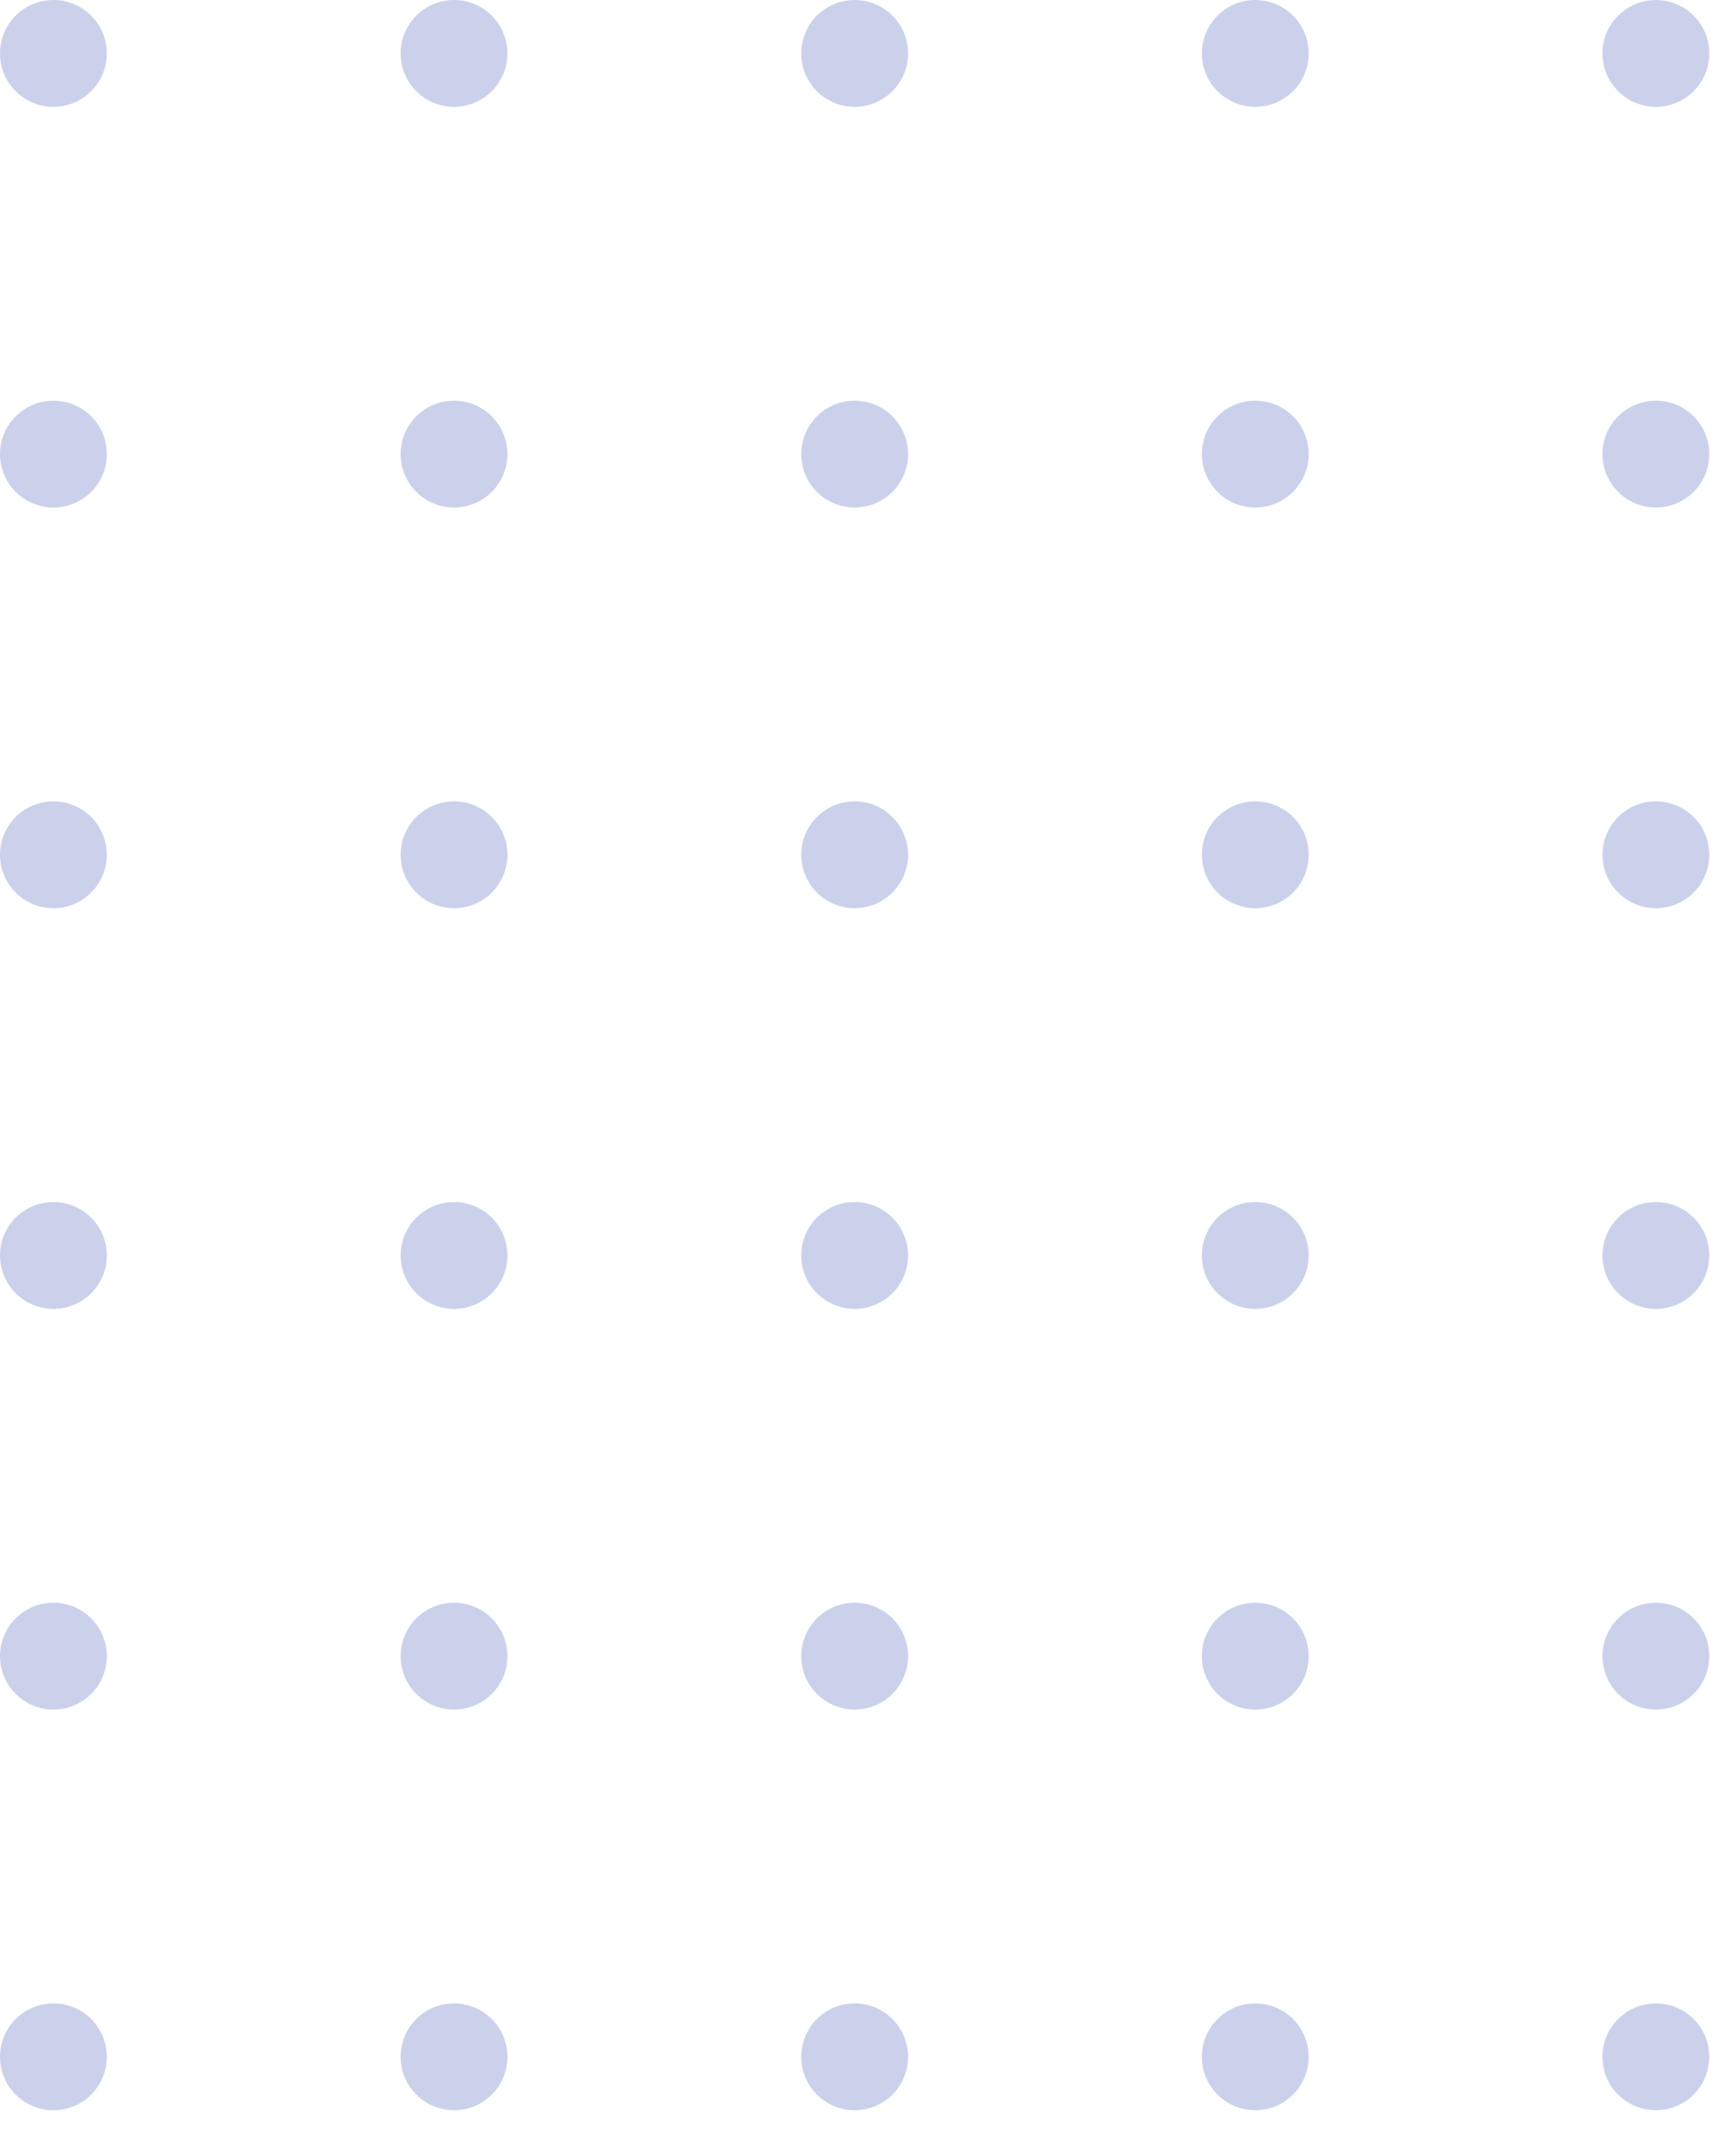 <svg xmlns="http://www.w3.org/2000/svg" xmlns:xlink="http://www.w3.org/1999/xlink" width="65" height="80" viewBox="0 0 65 80"><defs><style>.a{fill:none;}.b{clip-path:url(#a);}.c{fill:#ccd1eb;}</style><clipPath id="a"><rect class="a" width="65" height="80"/></clipPath></defs><g class="b"><g transform="translate(-1426 -1306)"><circle class="c" cx="2" cy="2" r="2" transform="translate(1426 1306)"/></g><g transform="translate(-1411 -1306)"><circle class="c" cx="2" cy="2" r="2" transform="translate(1426 1306)"/></g><g transform="translate(-1396 -1306)"><circle class="c" cx="2" cy="2" r="2" transform="translate(1426 1306)"/></g><g transform="translate(-1381 -1306)"><circle class="c" cx="2" cy="2" r="2" transform="translate(1426 1306)"/></g><g transform="translate(-1366 -1306)"><circle class="c" cx="2" cy="2" r="2" transform="translate(1426 1306)"/></g><g transform="translate(-1426 -1291)"><circle class="c" cx="2" cy="2" r="2" transform="translate(1426 1306)"/></g><g transform="translate(-1411 -1291)"><circle class="c" cx="2" cy="2" r="2" transform="translate(1426 1306)"/></g><g transform="translate(-1396 -1291)"><circle class="c" cx="2" cy="2" r="2" transform="translate(1426 1306)"/></g><g transform="translate(-1381 -1291)"><circle class="c" cx="2" cy="2" r="2" transform="translate(1426 1306)"/></g><g transform="translate(-1366 -1291)"><circle class="c" cx="2" cy="2" r="2" transform="translate(1426 1306)"/></g><g transform="translate(-1426 -1276)"><circle class="c" cx="2" cy="2" r="2" transform="translate(1426 1306)"/></g><g transform="translate(-1411 -1276)"><circle class="c" cx="2" cy="2" r="2" transform="translate(1426 1306)"/></g><g transform="translate(-1396 -1276)"><circle class="c" cx="2" cy="2" r="2" transform="translate(1426 1306)"/></g><g transform="translate(-1381 -1276)"><circle class="c" cx="2" cy="2" r="2" transform="translate(1426 1306)"/></g><g transform="translate(-1366 -1276)"><circle class="c" cx="2" cy="2" r="2" transform="translate(1426 1306)"/></g><g transform="translate(-1426 -1261)"><circle class="c" cx="2" cy="2" r="2" transform="translate(1426 1306)"/></g><g transform="translate(-1411 -1261)"><circle class="c" cx="2" cy="2" r="2" transform="translate(1426 1306)"/></g><g transform="translate(-1396 -1261)"><circle class="c" cx="2" cy="2" r="2" transform="translate(1426 1306)"/></g><g transform="translate(-1381 -1261)"><circle class="c" cx="2" cy="2" r="2" transform="translate(1426 1306)"/></g><g transform="translate(-1366 -1261)"><circle class="c" cx="2" cy="2" r="2" transform="translate(1426 1306)"/></g><g transform="translate(-1426 -1246)"><circle class="c" cx="2" cy="2" r="2" transform="translate(1426 1306)"/></g><g transform="translate(-1411 -1246)"><circle class="c" cx="2" cy="2" r="2" transform="translate(1426 1306)"/></g><g transform="translate(-1396 -1246)"><circle class="c" cx="2" cy="2" r="2" transform="translate(1426 1306)"/></g><g transform="translate(-1381 -1246)"><circle class="c" cx="2" cy="2" r="2" transform="translate(1426 1306)"/></g><g transform="translate(-1366 -1246)"><circle class="c" cx="2" cy="2" r="2" transform="translate(1426 1306)"/></g><g transform="translate(-1426 -1231)"><circle class="c" cx="2" cy="2" r="2" transform="translate(1426 1306)"/></g><g transform="translate(-1411 -1231)"><circle class="c" cx="2" cy="2" r="2" transform="translate(1426 1306)"/></g><g transform="translate(-1396 -1231)"><circle class="c" cx="2" cy="2" r="2" transform="translate(1426 1306)"/></g><g transform="translate(-1381 -1231)"><circle class="c" cx="2" cy="2" r="2" transform="translate(1426 1306)"/></g><g transform="translate(-1366 -1231)"><circle class="c" cx="2" cy="2" r="2" transform="translate(1426 1306)"/></g></g></svg>